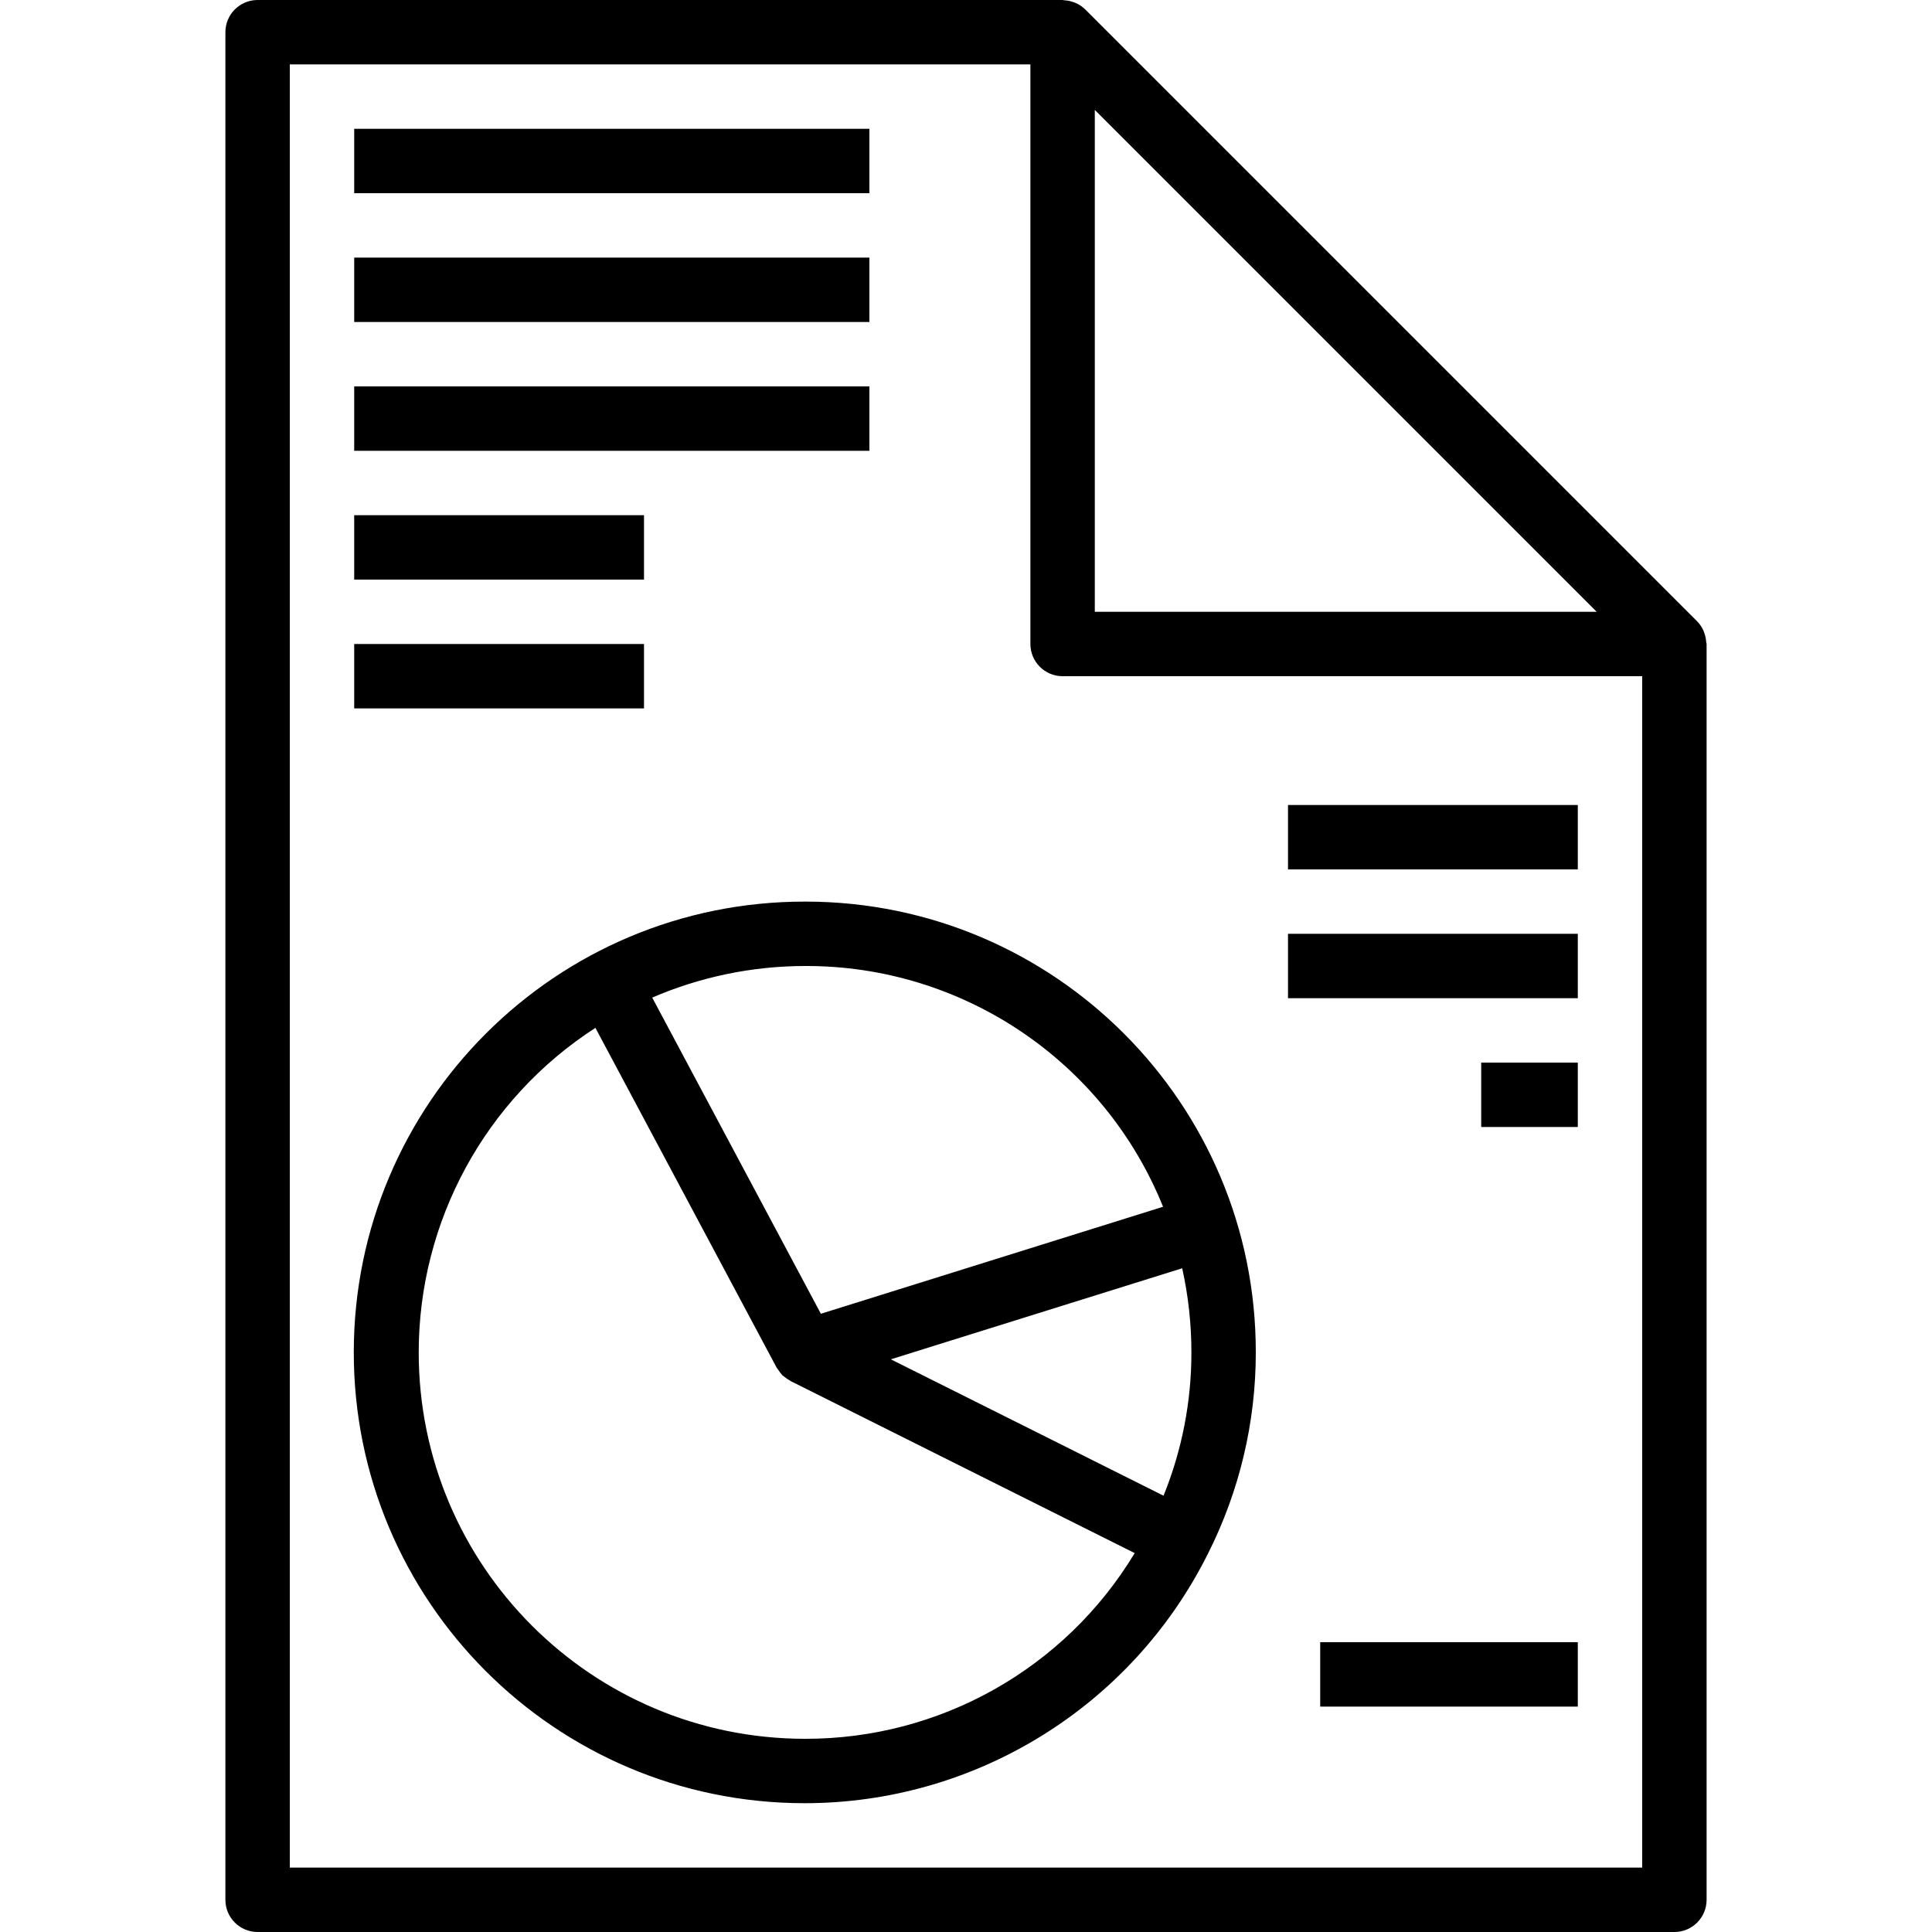 <?xml version="1.0" encoding="iso-8859-1"?>
<!-- Generator: Adobe Illustrator 19.0.0, SVG Export Plug-In . SVG Version: 6.00 Build 0)  -->
<svg version="1.1" id="Capa_1" xmlns="http://www.w3.org/2000/svg" xmlns:xlink="http://www.w3.org/1999/xlink" x="0px" y="0px"
	 viewBox="0 0 480 480" style="enable-background:new 0 0 480 480;" xml:space="preserve">
<g>
	<g>
		<path d="M423.896,159.496c-0.04-0.701-0.177-1.393-0.408-2.056c-0.088-0.256-0.152-0.504-0.264-0.752
			c-0.389-0.87-0.931-1.664-1.6-2.344l-152-152c-0.681-0.671-1.478-1.213-2.352-1.6c-0.24-0.104-0.472-0.168-0.72-0.256
			c-0.683-0.238-1.397-0.378-2.12-0.416C264.304,0.08,264.16,0,264,0H64c-4.418,0-8,3.582-8,8v464c0,4.418,3.582,8,8,8h352
			c4.418,0,8-3.582,8-8V160C424,159.824,423.912,159.672,423.896,159.496z M272,27.312L396.688,152H272V27.312z M408,464H72V16h184
			v144c0,4.418,3.582,8,8,8h144V464z"/>
	</g>
</g>
<g>
	<g>
		<path d="M200.208,224c-0.069,0-0.139,0-0.208,0h0c-61.856-0.057-112.046,50.04-112.104,111.896S137.937,447.943,199.792,448
			c42.466,0.039,81.302-23.942,100.288-61.928c7.847-15.524,11.93-32.677,11.92-50.072C312.057,274.202,262.007,224.057,200.208,224
			z M200,240c39.098-0.138,74.336,23.556,88.96,59.816L203.944,326.4l-41.904-78.552C174.03,242.683,186.945,240.013,200,240z
			 M200,432L200,432c-53.019-0.016-95.987-43.009-95.971-96.029c0.01-32.576,16.538-62.924,43.899-80.603l45.016,84.4l0.056,0.08
			c0.128,0.232,0.312,0.416,0.456,0.632c0.262,0.411,0.559,0.799,0.888,1.16l0.104,0.112c0.179,0.147,0.366,0.283,0.56,0.408
			c0.372,0.303,0.771,0.571,1.192,0.8c0.08,0.04,0.136,0.112,0.224,0.16l85.488,42.744C264.607,414.562,233.512,432.076,200,432z
			 M289.08,371.6l-67.752-33.88l10.856-3.4l61.528-19.224c1.524,6.863,2.291,13.873,2.288,20.904
			C296.013,348.202,293.663,360.291,289.08,371.6z"/>
	</g>
</g>
<g>
	<g>
		<rect x="88" y="32" width="128" height="16"/>
	</g>
</g>
<g>
	<g>
		<rect x="88" y="64" width="128" height="16"/>
	</g>
</g>
<g>
	<g>
		<rect x="88" y="96" width="128" height="16"/>
	</g>
</g>
<g>
	<g>
		<rect x="88" y="128" width="72" height="16"/>
	</g>
</g>
<g>
	<g>
		<rect x="88" y="160" width="72" height="16"/>
	</g>
</g>
<g>
	<g>
		<rect x="320" y="200" width="72" height="16"/>
	</g>
</g>
<g>
	<g>
		<rect x="320" y="232" width="72" height="16"/>
	</g>
</g>
<g>
	<g>
		<rect x="368" y="264" width="24" height="16"/>
	</g>
</g>
<g>
	<g>
		<rect x="328" y="408" width="64" height="16"/>
	</g>
</g>
<g>
</g>
<g>
</g>
<g>
</g>
<g>
</g>
<g>
</g>
<g>
</g>
<g>
</g>
<g>
</g>
<g>
</g>
<g>
</g>
<g>
</g>
<g>
</g>
<g>
</g>
<g>
</g>
<g>
</g>
</svg>
